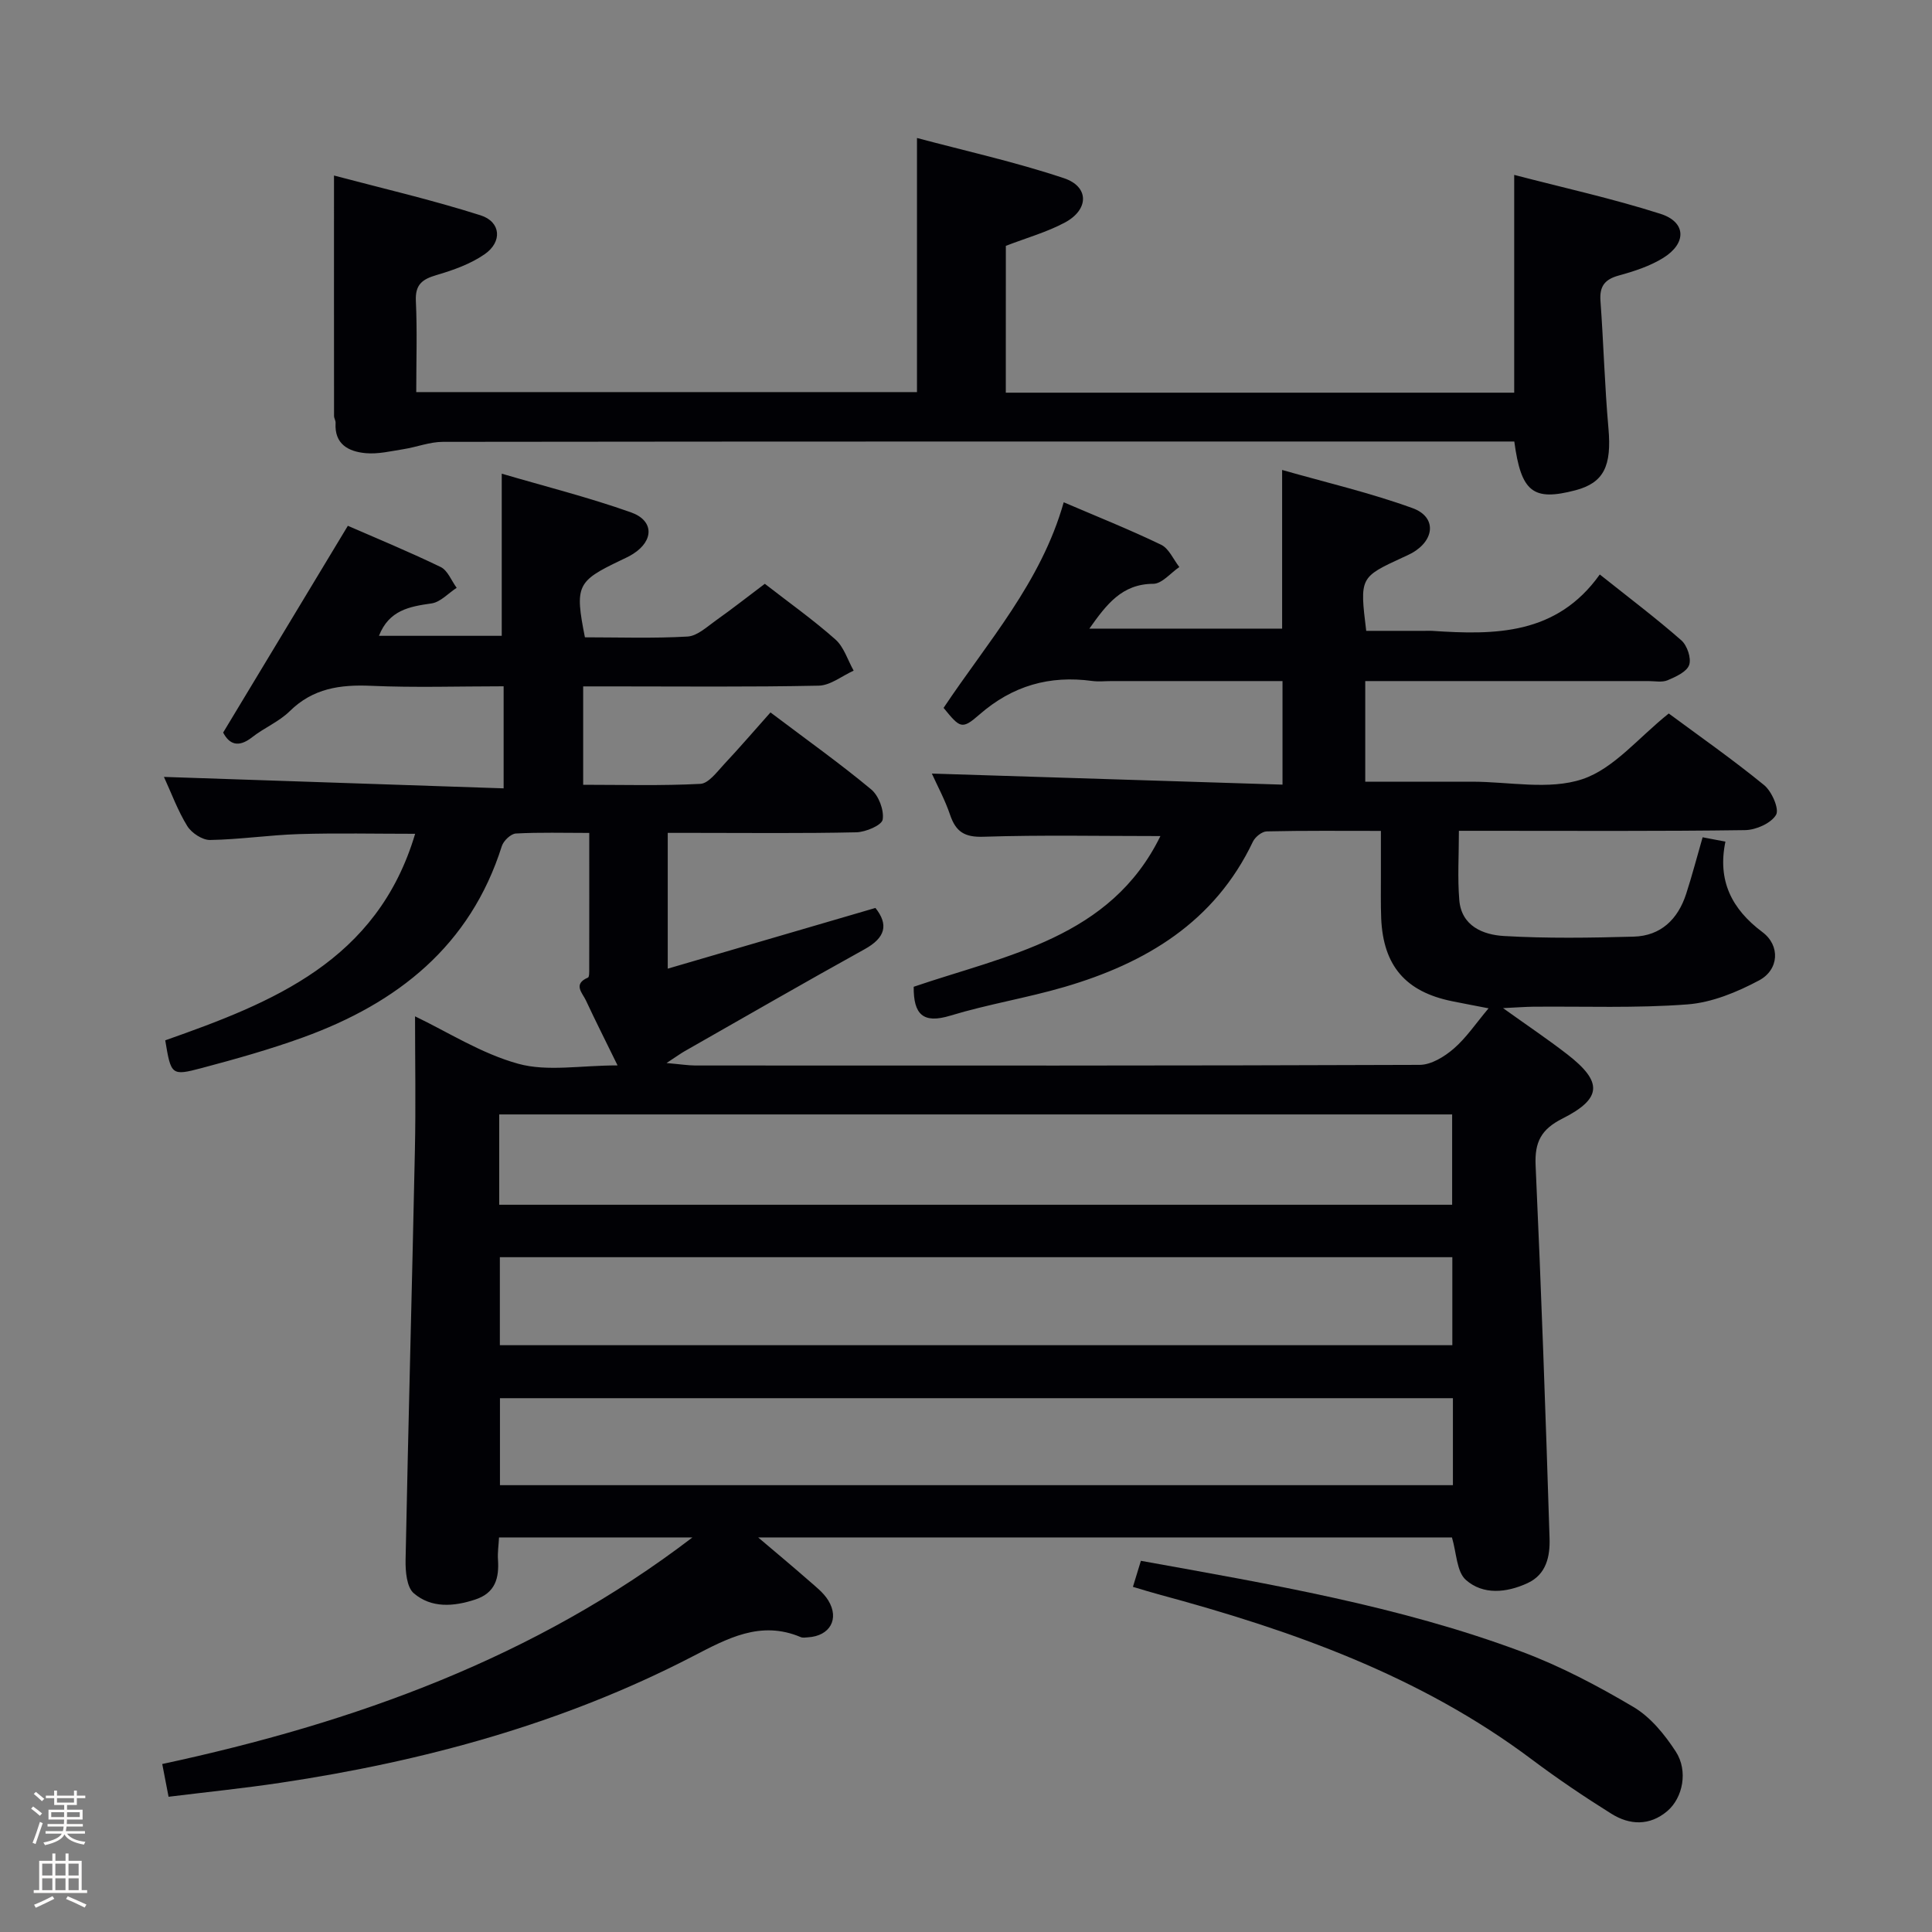 <svg enable-background="new 0 0 400 400" viewBox="0 0 400 400" xmlns="http://www.w3.org/2000/svg"><rect x="0" y="0" width="400" height="400" fill="#808080" stroke="none"/><path d="m6.44 374.46.42-.45c.65.47 1.27.95 1.85 1.44l-.45.49c-.65-.56-1.25-1.06-1.82-1.48m.93 7.33-.63-.26c.55-1.36 1.05-2.8 1.52-4.33.19.1.38.19.59.27-.46 1.29-.95 2.73-1.48 4.32m-.38-10.38.44-.42c.43.34 1.01.82 1.74 1.44l-.49.49c-.53-.51-1.09-1.01-1.69-1.51m2.5.35h1.72v-1.04h.59v1.04h3.52v-1.04h.59v1.04h1.75v.53h-1.75v1.42h-2.03v.97h3.22v2.03h-3.24c0 .35-.01.66-.03.93h3.32v.53h-3.37c-.03.27-.08.58-.15.94h3.96v.53h-3.71c.67.92 1.93 1.48 3.79 1.68-.13.24-.23.44-.29.59-2.13-.38-3.48-1.08-4.04-2.12-.43.97-1.77 1.72-4.03 2.23-.09-.19-.2-.37-.33-.55 2.1-.42 3.37-1.03 3.81-1.83h-3.36v-.53h3.58c.08-.29.13-.61.16-.94h-3.33v-.53h3.39c.02-.27.04-.58.04-.93h-3.23v-2.03h3.25v-.97h-2.07v-1.42h-1.73zm1.12 3.44v1h2.65c.01-.3.02-.44.01-.4v-.25-.35zm1.19-2h3.52v-.91h-3.52zm4.71 2h-2.63v.59c0 .15-.01.28-.01.4h2.64z" fill="#fcfbfa"/><path d="m13.56 383.74h.63v1.52h2.72v6.07h1.13v.6h-11.06v-.6h1.13v-6.07h2.73v-1.52h.63v1.52h2.1v-1.52zm-2.69 8.83.38.56c-1.24.63-2.53 1.25-3.85 1.85-.1-.21-.21-.42-.34-.63 1.36-.55 2.63-1.15 3.81-1.78m-2.13-4.27h2.1v-2.45h-2.1zm0 3.04h2.1v-2.46h-2.1zm2.72-3.04h2.1v-2.45h-2.1zm0 3.04h2.1v-2.46h-2.1zm6.07 3.6c-1.41-.71-2.7-1.3-3.86-1.78l.35-.56c1.45.62 2.75 1.19 3.88 1.72zm-1.25-9.09h-2.1v2.45h2.1zm-2.09 5.49h2.1v-2.46h-2.1z" fill="#fcfbfa"/><g fill="#010105"><path d="m143.36 318.31c-13.24 0-26.48 0-40.04 0-.09 1.67-.32 3.13-.22 4.57.26 3.83-.53 6.9-4.69 8.28-4.5 1.49-9.1 1.82-12.74-1.29-1.47-1.26-1.74-4.53-1.7-6.87.56-28.29 1.34-56.57 1.93-84.86.2-9.27.03-18.55.03-27.72 6.74 3.22 13.74 7.73 21.4 9.83 6.01 1.65 12.84.33 20.53.33-2.45-5.01-4.57-9.2-6.55-13.45-.72-1.55-2.76-3.37.42-4.73.3-.13.26-1.24.26-1.9.02-9.15.01-18.29.01-28.05-5.3 0-10.26-.15-15.2.12-1.04.06-2.55 1.5-2.9 2.6-6.55 20.7-21.64 32.54-41.18 39.62-6.85 2.48-13.89 4.46-20.93 6.33-6.32 1.68-6.38 1.47-7.58-5.73 22.12-7.8 43.88-16.35 51.74-42.76-8.24 0-16.15-.18-24.05.06-6.14.19-12.26 1.12-18.4 1.22-1.6.03-3.84-1.45-4.73-2.89-1.98-3.21-3.29-6.83-4.83-10.17 23.5.79 46.74 1.57 70.33 2.37 0-7.64 0-14.05 0-21.13-9.26 0-18.37.3-27.44-.1-6.4-.28-12.03.51-16.84 5.25-2.21 2.18-5.3 3.44-7.78 5.39-2.89 2.27-4.75 1.44-6.01-.96 8.61-14.27 17.06-28.28 25.82-42.81 5.6 2.44 12.5 5.29 19.21 8.53 1.46.7 2.23 2.84 3.32 4.31-1.73 1.12-3.35 2.96-5.2 3.23-4.58.65-8.8 1.39-10.89 6.71h25.42c0-10.85 0-21.72 0-33.57 8.82 2.59 17.92 4.88 26.74 8 4.8 1.7 4.77 5.84.5 8.58-.84.54-1.75.95-2.65 1.38-9.04 4.32-9.48 5.23-7.37 15.92 7.02 0 14.15.25 21.25-.16 2.03-.12 4.03-2.03 5.88-3.34 3.39-2.4 6.65-4.97 10.12-7.58 4.99 3.88 10.02 7.45 14.6 11.51 1.78 1.58 2.56 4.28 3.79 6.47-2.41 1.09-4.8 3.06-7.24 3.11-14.33.3-28.66.15-42.99.15-1.81 0-3.62 0-5.77 0v20.37c8.11 0 16.2.23 24.26-.19 1.7-.09 3.42-2.45 4.87-4.01 3.29-3.51 6.43-7.17 9.65-10.78 7.67 5.79 14.46 10.62 20.84 15.93 1.57 1.3 2.7 4.3 2.39 6.25-.19 1.18-3.52 2.6-5.47 2.64-11.16.25-22.33.12-33.5.12-1.79 0-3.57 0-5.53 0v28.11c14.58-4.26 28.68-8.38 43-12.57 2.75 3.46 2.09 6.15-2.25 8.55-12.49 6.91-24.86 14.06-37.27 21.12-.82.47-1.58 1.03-3.73 2.44 2.95.26 4.45.5 5.94.51 50 .02 99.99.06 149.99-.13 2.38-.01 5.12-1.69 7.04-3.35 2.6-2.24 4.57-5.21 7.22-8.36-2.87-.56-5.21-.99-7.55-1.47-9.63-1.95-14.27-7.35-14.68-17.18-.12-3-.05-6-.06-9-.01-2.81 0-5.61 0-9.08-8.1 0-15.87-.08-23.63.1-.99.02-2.39 1.14-2.86 2.11-7.92 16.66-22.17 25.16-39.03 30.1-7.79 2.28-15.87 3.58-23.63 5.94-5.64 1.72-7.63-.25-7.58-5.98 19.23-6.56 40.76-10.08 51.08-31.2-12.46 0-24.56-.25-36.64.14-3.93.13-5.72-1.04-6.91-4.55-1.05-3.1-2.64-6.02-3.77-8.53 24.13.76 48.13 1.52 72.6 2.29 0-7.55 0-14.24 0-21.44-11.81 0-23.6 0-35.38 0-1.33 0-2.69.15-4-.02-8.86-1.21-16.54.98-23.38 6.96-3.64 3.18-4 2.78-7.41-1.39 9.05-13.58 20.2-26 24.87-42.57 6.88 2.95 13.63 5.64 20.16 8.79 1.63.78 2.54 3.04 3.78 4.62-1.8 1.22-3.59 3.46-5.39 3.47-6.49.03-9.66 4.23-13.24 9.28h39.91c0-10.66 0-21.22 0-32.85 9.11 2.6 18.26 4.73 27.02 7.91 5 1.82 4.61 6.63-.18 9.31-.58.32-1.19.58-1.79.86-8.99 4.15-8.99 4.15-7.64 15.23h12.13c.5 0 1-.03 1.5 0 13.03.88 25.79.88 34.73-11.67 6.12 4.87 11.67 9.06 16.88 13.63 1.21 1.06 2.11 3.72 1.62 5.11-.5 1.42-2.77 2.44-4.46 3.16-1.14.48-2.63.17-3.96.17-17.67.01-35.33 0-53 0-1.79 0-3.58 0-5.64 0v20.83h21.11 1c7.67 0 15.92 1.78 22.83-.52 6.53-2.17 11.64-8.62 17.9-13.6 6.24 4.62 13.19 9.48 19.73 14.82 1.6 1.3 3.2 4.97 2.48 6.17-1.04 1.75-4.17 3.13-6.42 3.16-17.83.25-35.66.14-53.49.14-1.79 0-3.57 0-5.75 0 0 5.1-.3 9.74.08 14.33.44 5.41 4.95 7.2 9.24 7.45 8.93.52 17.92.38 26.88.13 5.61-.16 9.14-3.6 10.84-8.82 1.23-3.77 2.22-7.61 3.42-11.75 1.46.28 2.85.54 4.72.9-1.68 8.08 1.29 13.96 7.67 18.74 3.72 2.78 3.44 7.79-.72 10-4.56 2.43-9.76 4.58-14.82 4.96-10.61.81-21.31.38-31.97.48-1.62.02-3.24.15-6.2.29 5.13 3.67 9.31 6.48 13.29 9.56 7.37 5.71 7.25 9.15-1.03 13.33-4.36 2.2-5.73 4.84-5.52 9.63 1.17 25.75 2.08 51.51 2.89 77.27.11 3.65-.62 7.47-4.6 9.28-4.34 1.99-9.16 2.46-12.72-.68-1.93-1.7-1.93-5.59-2.89-8.8-47.27 0-94.84 0-143.64 0 3.95 3.35 7.18 6.04 10.34 8.81 1.49 1.31 3.16 2.58 4.17 4.22 2.37 3.86.33 7.38-4.2 7.65-.5.03-1.06.14-1.49-.04-8.36-3.55-15.28.32-22.42 4.01-26.84 13.89-55.59 21.7-85.33 26.15-7.53 1.13-15.11 1.9-23.14 2.89-.45-2.31-.84-4.34-1.31-6.78 39.87-8.56 77.24-22.03 109.77-46.91zm-40-68.88h197.29c0-6.47 0-12.54 0-18.7-65.95 0-131.54 0-197.29 0zm.13 10.86v18.22h197.2c0-6.23 0-12.13 0-18.22-65.86 0-131.43 0-197.2 0zm197.32 29.19c-66.13 0-131.81 0-197.3 0v18.01h197.3c0-6.12 0-11.91 0-18.01z"/><path d="m208.24 81.3h105.26c0-14.79 0-29.47 0-45.09 10.24 2.67 20.41 4.91 30.28 8.06 5.34 1.7 5.47 6.09.57 9.13-2.76 1.71-6.02 2.77-9.19 3.64-2.93.8-4.02 2.24-3.8 5.26.64 8.78.87 17.6 1.65 26.36.69 7.82-.93 11.29-6.85 12.85-8.75 2.29-11.23.4-12.64-10.1-1.73 0-3.54 0-5.34 0-72.16 0-144.32-.02-216.48.07-2.72 0-5.44 1.09-8.18 1.52-2.6.41-5.27 1.06-7.84.82-3.51-.33-6.47-1.84-6.2-6.25.03-.48-.32-.97-.32-1.46-.02-16.27-.01-32.55-.01-49.77 9.79 2.6 20.2 5.01 30.35 8.24 4.23 1.35 4.54 5.51.82 8.07-2.93 2.02-6.5 3.29-9.95 4.3-2.96.87-4.43 1.97-4.27 5.37.29 6.14.08 12.31.08 18.86h103.67c0-17.18 0-34.36 0-52.61 9.93 2.65 20.35 4.96 30.42 8.32 5.26 1.75 5.21 6.5.21 9.18-3.76 2.01-7.96 3.18-12.23 4.83-.01 9.94-.01 20.03-.01 30.4z"/><path d="m234.56 328.54c.64-2.09 1.12-3.64 1.65-5.39 26.79 4.84 53.43 9.33 78.83 18.81 8.04 3 15.76 7.08 23.16 11.46 3.53 2.09 6.46 5.7 8.75 9.22 2.61 4.01 1.46 9.6-1.76 12.33-3.65 3.09-7.78 2.92-11.58.54-5.63-3.52-11.15-7.25-16.46-11.23-23.15-17.38-49.8-26.78-77.34-34.2-1.59-.43-3.15-.92-5.25-1.54z"/></g></svg>